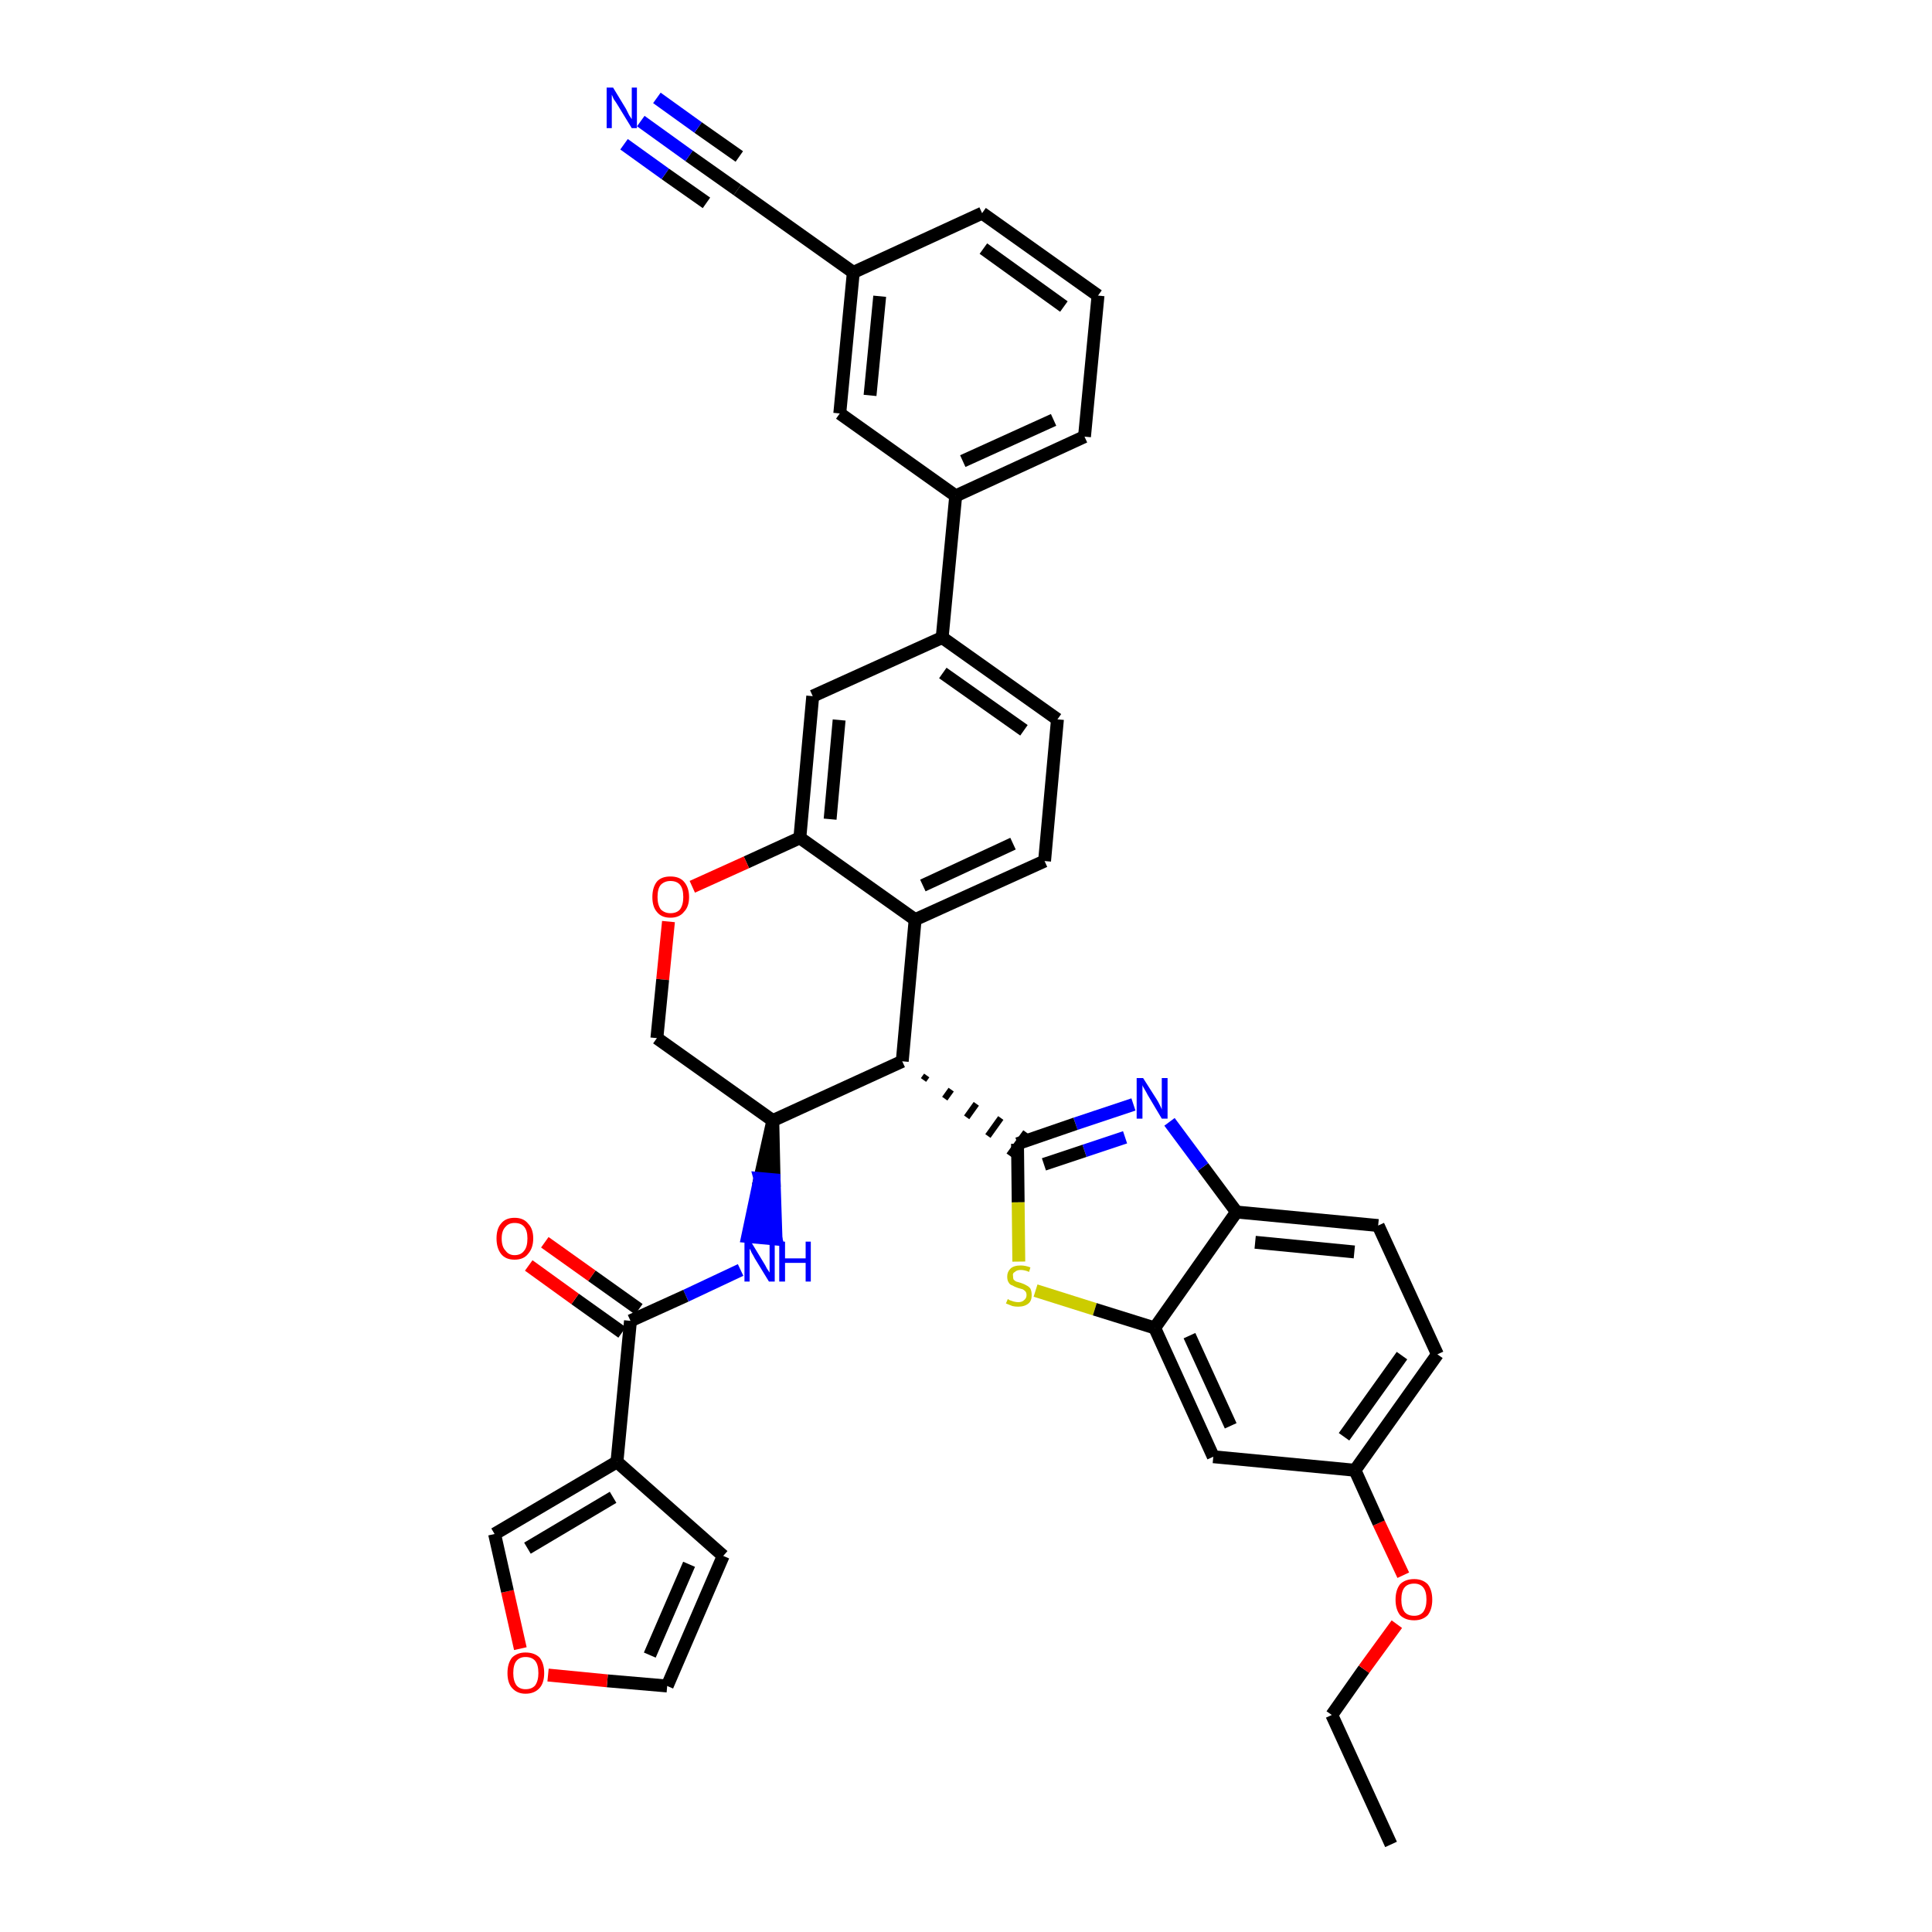 <?xml version='1.0' encoding='iso-8859-1'?>
<svg version='1.1' baseProfile='full'
              xmlns='http://www.w3.org/2000/svg'
                      xmlns:rdkit='http://www.rdkit.org/xml'
                      xmlns:xlink='http://www.w3.org/1999/xlink'
                  xml:space='preserve'
width='300px' height='300px' viewBox='0 0 300 300'>
<!-- END OF HEADER -->
<path class='bond-0 atom-0 atom-1' d='M 216.0,286.4 L 206.8,266.3' style='fill:none;fill-rule:evenodd;stroke:#000000;stroke-width:2.0px;stroke-linecap:butt;stroke-linejoin:miter;stroke-opacity:1' />
<path class='bond-1 atom-1 atom-2' d='M 206.8,266.3 L 211.8,259.2' style='fill:none;fill-rule:evenodd;stroke:#000000;stroke-width:2.0px;stroke-linecap:butt;stroke-linejoin:miter;stroke-opacity:1' />
<path class='bond-1 atom-1 atom-2' d='M 211.8,259.2 L 216.9,252.2' style='fill:none;fill-rule:evenodd;stroke:#FF0000;stroke-width:2.0px;stroke-linecap:butt;stroke-linejoin:miter;stroke-opacity:1' />
<path class='bond-2 atom-2 atom-3' d='M 217.9,244.6 L 214.1,236.5' style='fill:none;fill-rule:evenodd;stroke:#FF0000;stroke-width:2.0px;stroke-linecap:butt;stroke-linejoin:miter;stroke-opacity:1' />
<path class='bond-2 atom-2 atom-3' d='M 214.1,236.5 L 210.4,228.3' style='fill:none;fill-rule:evenodd;stroke:#000000;stroke-width:2.0px;stroke-linecap:butt;stroke-linejoin:miter;stroke-opacity:1' />
<path class='bond-3 atom-3 atom-4' d='M 210.4,228.3 L 223.2,210.3' style='fill:none;fill-rule:evenodd;stroke:#000000;stroke-width:2.0px;stroke-linecap:butt;stroke-linejoin:miter;stroke-opacity:1' />
<path class='bond-3 atom-3 atom-4' d='M 208.7,223.1 L 217.7,210.5' style='fill:none;fill-rule:evenodd;stroke:#000000;stroke-width:2.0px;stroke-linecap:butt;stroke-linejoin:miter;stroke-opacity:1' />
<path class='bond-37 atom-37 atom-3' d='M 188.4,226.2 L 210.4,228.3' style='fill:none;fill-rule:evenodd;stroke:#000000;stroke-width:2.0px;stroke-linecap:butt;stroke-linejoin:miter;stroke-opacity:1' />
<path class='bond-4 atom-4 atom-5' d='M 223.2,210.3 L 214.0,190.3' style='fill:none;fill-rule:evenodd;stroke:#000000;stroke-width:2.0px;stroke-linecap:butt;stroke-linejoin:miter;stroke-opacity:1' />
<path class='bond-5 atom-5 atom-6' d='M 214.0,190.3 L 192.0,188.2' style='fill:none;fill-rule:evenodd;stroke:#000000;stroke-width:2.0px;stroke-linecap:butt;stroke-linejoin:miter;stroke-opacity:1' />
<path class='bond-5 atom-5 atom-6' d='M 210.3,194.4 L 194.9,192.9' style='fill:none;fill-rule:evenodd;stroke:#000000;stroke-width:2.0px;stroke-linecap:butt;stroke-linejoin:miter;stroke-opacity:1' />
<path class='bond-6 atom-6 atom-7' d='M 192.0,188.2 L 186.8,181.2' style='fill:none;fill-rule:evenodd;stroke:#000000;stroke-width:2.0px;stroke-linecap:butt;stroke-linejoin:miter;stroke-opacity:1' />
<path class='bond-6 atom-6 atom-7' d='M 186.8,181.2 L 181.6,174.2' style='fill:none;fill-rule:evenodd;stroke:#0000FF;stroke-width:2.0px;stroke-linecap:butt;stroke-linejoin:miter;stroke-opacity:1' />
<path class='bond-38 atom-36 atom-6' d='M 179.3,206.2 L 192.0,188.2' style='fill:none;fill-rule:evenodd;stroke:#000000;stroke-width:2.0px;stroke-linecap:butt;stroke-linejoin:miter;stroke-opacity:1' />
<path class='bond-7 atom-7 atom-8' d='M 176.0,171.5 L 167.0,174.5' style='fill:none;fill-rule:evenodd;stroke:#0000FF;stroke-width:2.0px;stroke-linecap:butt;stroke-linejoin:miter;stroke-opacity:1' />
<path class='bond-7 atom-7 atom-8' d='M 167.0,174.5 L 158.0,177.6' style='fill:none;fill-rule:evenodd;stroke:#000000;stroke-width:2.0px;stroke-linecap:butt;stroke-linejoin:miter;stroke-opacity:1' />
<path class='bond-7 atom-7 atom-8' d='M 174.7,176.6 L 168.4,178.7' style='fill:none;fill-rule:evenodd;stroke:#0000FF;stroke-width:2.0px;stroke-linecap:butt;stroke-linejoin:miter;stroke-opacity:1' />
<path class='bond-7 atom-7 atom-8' d='M 168.4,178.7 L 162.1,180.8' style='fill:none;fill-rule:evenodd;stroke:#000000;stroke-width:2.0px;stroke-linecap:butt;stroke-linejoin:miter;stroke-opacity:1' />
<path class='bond-8 atom-9 atom-8' d='M 143.4,167.7 L 143.9,167.0' style='fill:none;fill-rule:evenodd;stroke:#000000;stroke-width:1.0px;stroke-linecap:butt;stroke-linejoin:miter;stroke-opacity:1' />
<path class='bond-8 atom-9 atom-8' d='M 146.7,170.6 L 147.7,169.2' style='fill:none;fill-rule:evenodd;stroke:#000000;stroke-width:1.0px;stroke-linecap:butt;stroke-linejoin:miter;stroke-opacity:1' />
<path class='bond-8 atom-9 atom-8' d='M 150.1,173.5 L 151.6,171.4' style='fill:none;fill-rule:evenodd;stroke:#000000;stroke-width:1.0px;stroke-linecap:butt;stroke-linejoin:miter;stroke-opacity:1' />
<path class='bond-8 atom-9 atom-8' d='M 153.4,176.4 L 155.4,173.6' style='fill:none;fill-rule:evenodd;stroke:#000000;stroke-width:1.0px;stroke-linecap:butt;stroke-linejoin:miter;stroke-opacity:1' />
<path class='bond-8 atom-9 atom-8' d='M 156.7,179.4 L 159.3,175.8' style='fill:none;fill-rule:evenodd;stroke:#000000;stroke-width:1.0px;stroke-linecap:butt;stroke-linejoin:miter;stroke-opacity:1' />
<path class='bond-34 atom-8 atom-35' d='M 158.0,177.6 L 158.1,186.7' style='fill:none;fill-rule:evenodd;stroke:#000000;stroke-width:2.0px;stroke-linecap:butt;stroke-linejoin:miter;stroke-opacity:1' />
<path class='bond-34 atom-8 atom-35' d='M 158.1,186.7 L 158.2,195.9' style='fill:none;fill-rule:evenodd;stroke:#CCCC00;stroke-width:2.0px;stroke-linecap:butt;stroke-linejoin:miter;stroke-opacity:1' />
<path class='bond-9 atom-9 atom-10' d='M 140.1,164.8 L 142.1,142.8' style='fill:none;fill-rule:evenodd;stroke:#000000;stroke-width:2.0px;stroke-linecap:butt;stroke-linejoin:miter;stroke-opacity:1' />
<path class='bond-39 atom-26 atom-9' d='M 120.0,174.0 L 140.1,164.8' style='fill:none;fill-rule:evenodd;stroke:#000000;stroke-width:2.0px;stroke-linecap:butt;stroke-linejoin:miter;stroke-opacity:1' />
<path class='bond-10 atom-10 atom-11' d='M 142.1,142.8 L 162.2,133.7' style='fill:none;fill-rule:evenodd;stroke:#000000;stroke-width:2.0px;stroke-linecap:butt;stroke-linejoin:miter;stroke-opacity:1' />
<path class='bond-10 atom-10 atom-11' d='M 143.3,137.5 L 157.3,131.0' style='fill:none;fill-rule:evenodd;stroke:#000000;stroke-width:2.0px;stroke-linecap:butt;stroke-linejoin:miter;stroke-opacity:1' />
<path class='bond-41 atom-23 atom-10' d='M 124.2,130.1 L 142.1,142.8' style='fill:none;fill-rule:evenodd;stroke:#000000;stroke-width:2.0px;stroke-linecap:butt;stroke-linejoin:miter;stroke-opacity:1' />
<path class='bond-11 atom-11 atom-12' d='M 162.2,133.7 L 164.2,111.7' style='fill:none;fill-rule:evenodd;stroke:#000000;stroke-width:2.0px;stroke-linecap:butt;stroke-linejoin:miter;stroke-opacity:1' />
<path class='bond-12 atom-12 atom-13' d='M 164.2,111.7 L 146.3,99.0' style='fill:none;fill-rule:evenodd;stroke:#000000;stroke-width:2.0px;stroke-linecap:butt;stroke-linejoin:miter;stroke-opacity:1' />
<path class='bond-12 atom-12 atom-13' d='M 159.0,113.4 L 146.4,104.5' style='fill:none;fill-rule:evenodd;stroke:#000000;stroke-width:2.0px;stroke-linecap:butt;stroke-linejoin:miter;stroke-opacity:1' />
<path class='bond-13 atom-13 atom-14' d='M 146.3,99.0 L 148.4,77.0' style='fill:none;fill-rule:evenodd;stroke:#000000;stroke-width:2.0px;stroke-linecap:butt;stroke-linejoin:miter;stroke-opacity:1' />
<path class='bond-21 atom-13 atom-22' d='M 146.3,99.0 L 126.2,108.1' style='fill:none;fill-rule:evenodd;stroke:#000000;stroke-width:2.0px;stroke-linecap:butt;stroke-linejoin:miter;stroke-opacity:1' />
<path class='bond-14 atom-14 atom-15' d='M 148.4,77.0 L 168.4,67.8' style='fill:none;fill-rule:evenodd;stroke:#000000;stroke-width:2.0px;stroke-linecap:butt;stroke-linejoin:miter;stroke-opacity:1' />
<path class='bond-14 atom-14 atom-15' d='M 149.5,71.6 L 163.6,65.2' style='fill:none;fill-rule:evenodd;stroke:#000000;stroke-width:2.0px;stroke-linecap:butt;stroke-linejoin:miter;stroke-opacity:1' />
<path class='bond-42 atom-21 atom-14' d='M 130.4,64.2 L 148.4,77.0' style='fill:none;fill-rule:evenodd;stroke:#000000;stroke-width:2.0px;stroke-linecap:butt;stroke-linejoin:miter;stroke-opacity:1' />
<path class='bond-15 atom-15 atom-16' d='M 168.4,67.8 L 170.5,45.9' style='fill:none;fill-rule:evenodd;stroke:#000000;stroke-width:2.0px;stroke-linecap:butt;stroke-linejoin:miter;stroke-opacity:1' />
<path class='bond-16 atom-16 atom-17' d='M 170.5,45.9 L 152.5,33.1' style='fill:none;fill-rule:evenodd;stroke:#000000;stroke-width:2.0px;stroke-linecap:butt;stroke-linejoin:miter;stroke-opacity:1' />
<path class='bond-16 atom-16 atom-17' d='M 165.2,47.6 L 152.7,38.6' style='fill:none;fill-rule:evenodd;stroke:#000000;stroke-width:2.0px;stroke-linecap:butt;stroke-linejoin:miter;stroke-opacity:1' />
<path class='bond-17 atom-17 atom-18' d='M 152.5,33.1 L 132.5,42.3' style='fill:none;fill-rule:evenodd;stroke:#000000;stroke-width:2.0px;stroke-linecap:butt;stroke-linejoin:miter;stroke-opacity:1' />
<path class='bond-18 atom-18 atom-19' d='M 132.5,42.3 L 114.5,29.5' style='fill:none;fill-rule:evenodd;stroke:#000000;stroke-width:2.0px;stroke-linecap:butt;stroke-linejoin:miter;stroke-opacity:1' />
<path class='bond-20 atom-18 atom-21' d='M 132.5,42.3 L 130.4,64.2' style='fill:none;fill-rule:evenodd;stroke:#000000;stroke-width:2.0px;stroke-linecap:butt;stroke-linejoin:miter;stroke-opacity:1' />
<path class='bond-20 atom-18 atom-21' d='M 136.6,46.0 L 135.1,61.4' style='fill:none;fill-rule:evenodd;stroke:#000000;stroke-width:2.0px;stroke-linecap:butt;stroke-linejoin:miter;stroke-opacity:1' />
<path class='bond-19 atom-19 atom-20' d='M 114.5,29.5 L 107.0,24.2' style='fill:none;fill-rule:evenodd;stroke:#000000;stroke-width:2.0px;stroke-linecap:butt;stroke-linejoin:miter;stroke-opacity:1' />
<path class='bond-19 atom-19 atom-20' d='M 107.0,24.2 L 99.5,18.8' style='fill:none;fill-rule:evenodd;stroke:#0000FF;stroke-width:2.0px;stroke-linecap:butt;stroke-linejoin:miter;stroke-opacity:1' />
<path class='bond-19 atom-19 atom-20' d='M 114.8,24.3 L 108.4,19.8' style='fill:none;fill-rule:evenodd;stroke:#000000;stroke-width:2.0px;stroke-linecap:butt;stroke-linejoin:miter;stroke-opacity:1' />
<path class='bond-19 atom-19 atom-20' d='M 108.4,19.8 L 102.0,15.2' style='fill:none;fill-rule:evenodd;stroke:#0000FF;stroke-width:2.0px;stroke-linecap:butt;stroke-linejoin:miter;stroke-opacity:1' />
<path class='bond-19 atom-19 atom-20' d='M 109.7,31.5 L 103.3,27.0' style='fill:none;fill-rule:evenodd;stroke:#000000;stroke-width:2.0px;stroke-linecap:butt;stroke-linejoin:miter;stroke-opacity:1' />
<path class='bond-19 atom-19 atom-20' d='M 103.3,27.0 L 96.9,22.4' style='fill:none;fill-rule:evenodd;stroke:#0000FF;stroke-width:2.0px;stroke-linecap:butt;stroke-linejoin:miter;stroke-opacity:1' />
<path class='bond-22 atom-22 atom-23' d='M 126.2,108.1 L 124.2,130.1' style='fill:none;fill-rule:evenodd;stroke:#000000;stroke-width:2.0px;stroke-linecap:butt;stroke-linejoin:miter;stroke-opacity:1' />
<path class='bond-22 atom-22 atom-23' d='M 130.3,111.8 L 128.9,127.2' style='fill:none;fill-rule:evenodd;stroke:#000000;stroke-width:2.0px;stroke-linecap:butt;stroke-linejoin:miter;stroke-opacity:1' />
<path class='bond-23 atom-23 atom-24' d='M 124.2,130.1 L 115.9,133.9' style='fill:none;fill-rule:evenodd;stroke:#000000;stroke-width:2.0px;stroke-linecap:butt;stroke-linejoin:miter;stroke-opacity:1' />
<path class='bond-23 atom-23 atom-24' d='M 115.9,133.9 L 107.5,137.7' style='fill:none;fill-rule:evenodd;stroke:#FF0000;stroke-width:2.0px;stroke-linecap:butt;stroke-linejoin:miter;stroke-opacity:1' />
<path class='bond-24 atom-24 atom-25' d='M 103.8,143.1 L 102.9,152.1' style='fill:none;fill-rule:evenodd;stroke:#FF0000;stroke-width:2.0px;stroke-linecap:butt;stroke-linejoin:miter;stroke-opacity:1' />
<path class='bond-24 atom-24 atom-25' d='M 102.9,152.1 L 102.0,161.2' style='fill:none;fill-rule:evenodd;stroke:#000000;stroke-width:2.0px;stroke-linecap:butt;stroke-linejoin:miter;stroke-opacity:1' />
<path class='bond-25 atom-25 atom-26' d='M 102.0,161.2 L 120.0,174.0' style='fill:none;fill-rule:evenodd;stroke:#000000;stroke-width:2.0px;stroke-linecap:butt;stroke-linejoin:miter;stroke-opacity:1' />
<path class='bond-26 atom-26 atom-27' d='M 120.0,174.0 L 118.0,183.0 L 120.2,183.2 Z' style='fill:#000000;fill-rule:evenodd;fill-opacity:1;stroke:#000000;stroke-width:2.0px;stroke-linecap:butt;stroke-linejoin:miter;stroke-opacity:1;' />
<path class='bond-26 atom-26 atom-27' d='M 118.0,183.0 L 120.5,192.4 L 116.1,192.0 Z' style='fill:#0000FF;fill-rule:evenodd;fill-opacity:1;stroke:#0000FF;stroke-width:2.0px;stroke-linecap:butt;stroke-linejoin:miter;stroke-opacity:1;' />
<path class='bond-26 atom-26 atom-27' d='M 118.0,183.0 L 120.2,183.2 L 120.5,192.4 Z' style='fill:#0000FF;fill-rule:evenodd;fill-opacity:1;stroke:#0000FF;stroke-width:2.0px;stroke-linecap:butt;stroke-linejoin:miter;stroke-opacity:1;' />
<path class='bond-27 atom-27 atom-28' d='M 115.0,197.2 L 106.5,201.2' style='fill:none;fill-rule:evenodd;stroke:#0000FF;stroke-width:2.0px;stroke-linecap:butt;stroke-linejoin:miter;stroke-opacity:1' />
<path class='bond-27 atom-27 atom-28' d='M 106.5,201.2 L 97.9,205.1' style='fill:none;fill-rule:evenodd;stroke:#000000;stroke-width:2.0px;stroke-linecap:butt;stroke-linejoin:miter;stroke-opacity:1' />
<path class='bond-28 atom-28 atom-29' d='M 99.2,203.3 L 91.9,198.1' style='fill:none;fill-rule:evenodd;stroke:#000000;stroke-width:2.0px;stroke-linecap:butt;stroke-linejoin:miter;stroke-opacity:1' />
<path class='bond-28 atom-28 atom-29' d='M 91.9,198.1 L 84.6,192.9' style='fill:none;fill-rule:evenodd;stroke:#FF0000;stroke-width:2.0px;stroke-linecap:butt;stroke-linejoin:miter;stroke-opacity:1' />
<path class='bond-28 atom-28 atom-29' d='M 96.6,206.9 L 89.3,201.7' style='fill:none;fill-rule:evenodd;stroke:#000000;stroke-width:2.0px;stroke-linecap:butt;stroke-linejoin:miter;stroke-opacity:1' />
<path class='bond-28 atom-28 atom-29' d='M 89.3,201.7 L 82.1,196.5' style='fill:none;fill-rule:evenodd;stroke:#FF0000;stroke-width:2.0px;stroke-linecap:butt;stroke-linejoin:miter;stroke-opacity:1' />
<path class='bond-29 atom-28 atom-30' d='M 97.9,205.1 L 95.8,227.0' style='fill:none;fill-rule:evenodd;stroke:#000000;stroke-width:2.0px;stroke-linecap:butt;stroke-linejoin:miter;stroke-opacity:1' />
<path class='bond-30 atom-30 atom-31' d='M 95.8,227.0 L 112.3,241.6' style='fill:none;fill-rule:evenodd;stroke:#000000;stroke-width:2.0px;stroke-linecap:butt;stroke-linejoin:miter;stroke-opacity:1' />
<path class='bond-40 atom-34 atom-30' d='M 76.8,238.2 L 95.8,227.0' style='fill:none;fill-rule:evenodd;stroke:#000000;stroke-width:2.0px;stroke-linecap:butt;stroke-linejoin:miter;stroke-opacity:1' />
<path class='bond-40 atom-34 atom-30' d='M 81.9,240.4 L 95.2,232.5' style='fill:none;fill-rule:evenodd;stroke:#000000;stroke-width:2.0px;stroke-linecap:butt;stroke-linejoin:miter;stroke-opacity:1' />
<path class='bond-31 atom-31 atom-32' d='M 112.3,241.6 L 103.6,261.8' style='fill:none;fill-rule:evenodd;stroke:#000000;stroke-width:2.0px;stroke-linecap:butt;stroke-linejoin:miter;stroke-opacity:1' />
<path class='bond-31 atom-31 atom-32' d='M 107.0,242.9 L 100.9,257.0' style='fill:none;fill-rule:evenodd;stroke:#000000;stroke-width:2.0px;stroke-linecap:butt;stroke-linejoin:miter;stroke-opacity:1' />
<path class='bond-32 atom-32 atom-33' d='M 103.6,261.8 L 94.3,261.0' style='fill:none;fill-rule:evenodd;stroke:#000000;stroke-width:2.0px;stroke-linecap:butt;stroke-linejoin:miter;stroke-opacity:1' />
<path class='bond-32 atom-32 atom-33' d='M 94.3,261.0 L 85.1,260.1' style='fill:none;fill-rule:evenodd;stroke:#FF0000;stroke-width:2.0px;stroke-linecap:butt;stroke-linejoin:miter;stroke-opacity:1' />
<path class='bond-33 atom-33 atom-34' d='M 80.8,256.0 L 78.8,247.1' style='fill:none;fill-rule:evenodd;stroke:#FF0000;stroke-width:2.0px;stroke-linecap:butt;stroke-linejoin:miter;stroke-opacity:1' />
<path class='bond-33 atom-33 atom-34' d='M 78.8,247.1 L 76.8,238.2' style='fill:none;fill-rule:evenodd;stroke:#000000;stroke-width:2.0px;stroke-linecap:butt;stroke-linejoin:miter;stroke-opacity:1' />
<path class='bond-35 atom-35 atom-36' d='M 160.8,200.4 L 170.0,203.3' style='fill:none;fill-rule:evenodd;stroke:#CCCC00;stroke-width:2.0px;stroke-linecap:butt;stroke-linejoin:miter;stroke-opacity:1' />
<path class='bond-35 atom-35 atom-36' d='M 170.0,203.3 L 179.3,206.2' style='fill:none;fill-rule:evenodd;stroke:#000000;stroke-width:2.0px;stroke-linecap:butt;stroke-linejoin:miter;stroke-opacity:1' />
<path class='bond-36 atom-36 atom-37' d='M 179.3,206.2 L 188.4,226.2' style='fill:none;fill-rule:evenodd;stroke:#000000;stroke-width:2.0px;stroke-linecap:butt;stroke-linejoin:miter;stroke-opacity:1' />
<path class='bond-36 atom-36 atom-37' d='M 184.7,207.4 L 191.1,221.4' style='fill:none;fill-rule:evenodd;stroke:#000000;stroke-width:2.0px;stroke-linecap:butt;stroke-linejoin:miter;stroke-opacity:1' />
<path  class='atom-2' d='M 216.7 248.4
Q 216.7 246.9, 217.4 246.0
Q 218.2 245.2, 219.6 245.2
Q 220.9 245.2, 221.7 246.0
Q 222.4 246.9, 222.4 248.4
Q 222.4 249.9, 221.7 250.8
Q 220.9 251.6, 219.6 251.6
Q 218.2 251.6, 217.4 250.8
Q 216.7 249.9, 216.7 248.4
M 219.6 250.9
Q 220.5 250.9, 221.0 250.3
Q 221.5 249.6, 221.5 248.4
Q 221.5 247.1, 221.0 246.5
Q 220.5 245.9, 219.6 245.9
Q 218.6 245.9, 218.1 246.5
Q 217.6 247.1, 217.6 248.4
Q 217.6 249.6, 218.1 250.3
Q 218.6 250.9, 219.6 250.9
' fill='#FF0000'/>
<path  class='atom-7' d='M 177.5 167.4
L 179.6 170.7
Q 179.8 171.0, 180.1 171.6
Q 180.4 172.2, 180.4 172.3
L 180.4 167.4
L 181.3 167.4
L 181.3 173.7
L 180.4 173.7
L 178.2 170.0
Q 178.0 169.6, 177.7 169.1
Q 177.4 168.6, 177.4 168.5
L 177.4 173.7
L 176.5 173.7
L 176.5 167.4
L 177.5 167.4
' fill='#0000FF'/>
<path  class='atom-20' d='M 95.2 13.6
L 97.2 16.9
Q 97.4 17.3, 97.7 17.9
Q 98.1 18.5, 98.1 18.5
L 98.1 13.6
L 98.9 13.6
L 98.9 19.9
L 98.1 19.9
L 95.9 16.3
Q 95.6 15.8, 95.3 15.4
Q 95.1 14.9, 95.0 14.7
L 95.0 19.9
L 94.2 19.9
L 94.2 13.6
L 95.2 13.6
' fill='#0000FF'/>
<path  class='atom-24' d='M 101.3 139.3
Q 101.3 137.8, 102.0 136.9
Q 102.7 136.1, 104.1 136.1
Q 105.5 136.1, 106.2 136.9
Q 107.0 137.8, 107.0 139.3
Q 107.0 140.8, 106.2 141.6
Q 105.5 142.5, 104.1 142.5
Q 102.7 142.5, 102.0 141.6
Q 101.3 140.8, 101.3 139.3
M 104.1 141.8
Q 105.1 141.8, 105.6 141.2
Q 106.1 140.5, 106.1 139.3
Q 106.1 138.0, 105.6 137.4
Q 105.1 136.8, 104.1 136.8
Q 103.2 136.8, 102.6 137.4
Q 102.1 138.0, 102.1 139.3
Q 102.1 140.5, 102.6 141.2
Q 103.2 141.8, 104.1 141.8
' fill='#FF0000'/>
<path  class='atom-27' d='M 116.6 192.8
L 118.6 196.1
Q 118.8 196.4, 119.1 197.0
Q 119.5 197.6, 119.5 197.6
L 119.5 192.8
L 120.3 192.8
L 120.3 199.0
L 119.4 199.0
L 117.2 195.4
Q 117.0 195.0, 116.7 194.5
Q 116.5 194.0, 116.4 193.9
L 116.4 199.0
L 115.6 199.0
L 115.6 192.8
L 116.6 192.8
' fill='#0000FF'/>
<path  class='atom-27' d='M 121.0 192.8
L 121.9 192.8
L 121.9 195.4
L 125.1 195.4
L 125.1 192.8
L 125.9 192.8
L 125.9 199.0
L 125.1 199.0
L 125.1 196.1
L 121.9 196.1
L 121.9 199.0
L 121.0 199.0
L 121.0 192.8
' fill='#0000FF'/>
<path  class='atom-29' d='M 77.1 192.3
Q 77.1 190.8, 77.8 190.0
Q 78.5 189.1, 79.9 189.1
Q 81.3 189.1, 82.0 190.0
Q 82.8 190.8, 82.8 192.3
Q 82.8 193.8, 82.0 194.7
Q 81.3 195.6, 79.9 195.6
Q 78.5 195.6, 77.8 194.7
Q 77.1 193.8, 77.1 192.3
M 79.9 194.9
Q 80.9 194.9, 81.4 194.2
Q 81.9 193.6, 81.9 192.3
Q 81.9 191.1, 81.4 190.5
Q 80.9 189.9, 79.9 189.9
Q 79.0 189.9, 78.5 190.5
Q 77.9 191.1, 77.9 192.3
Q 77.9 193.6, 78.5 194.2
Q 79.0 194.9, 79.9 194.9
' fill='#FF0000'/>
<path  class='atom-33' d='M 78.8 259.8
Q 78.8 258.3, 79.5 257.4
Q 80.3 256.6, 81.6 256.6
Q 83.0 256.6, 83.8 257.4
Q 84.5 258.3, 84.5 259.8
Q 84.5 261.3, 83.8 262.1
Q 83.0 263.0, 81.6 263.0
Q 80.3 263.0, 79.5 262.1
Q 78.8 261.3, 78.8 259.8
M 81.6 262.3
Q 82.6 262.3, 83.1 261.7
Q 83.6 261.0, 83.6 259.8
Q 83.6 258.5, 83.1 257.9
Q 82.6 257.3, 81.6 257.3
Q 80.7 257.3, 80.2 257.9
Q 79.7 258.5, 79.7 259.8
Q 79.7 261.0, 80.2 261.7
Q 80.7 262.3, 81.6 262.3
' fill='#FF0000'/>
<path  class='atom-35' d='M 156.5 201.7
Q 156.6 201.8, 156.8 201.9
Q 157.1 202.0, 157.4 202.1
Q 157.8 202.2, 158.1 202.2
Q 158.7 202.2, 159.0 201.9
Q 159.4 201.6, 159.4 201.1
Q 159.4 200.7, 159.2 200.5
Q 159.0 200.3, 158.8 200.2
Q 158.5 200.1, 158.1 200.0
Q 157.5 199.8, 157.2 199.6
Q 156.8 199.5, 156.6 199.1
Q 156.4 198.8, 156.4 198.2
Q 156.4 197.5, 156.9 197.0
Q 157.4 196.5, 158.5 196.5
Q 159.2 196.5, 160.0 196.8
L 159.8 197.5
Q 159.1 197.2, 158.5 197.2
Q 157.9 197.2, 157.6 197.5
Q 157.2 197.7, 157.3 198.1
Q 157.3 198.5, 157.4 198.7
Q 157.6 198.9, 157.8 199.0
Q 158.1 199.1, 158.5 199.2
Q 159.1 199.4, 159.4 199.6
Q 159.8 199.8, 160.0 200.1
Q 160.2 200.5, 160.2 201.1
Q 160.2 202.0, 159.7 202.4
Q 159.1 202.9, 158.1 202.9
Q 157.6 202.9, 157.2 202.8
Q 156.7 202.6, 156.2 202.4
L 156.5 201.7
' fill='#CCCC00'/>
</svg>
